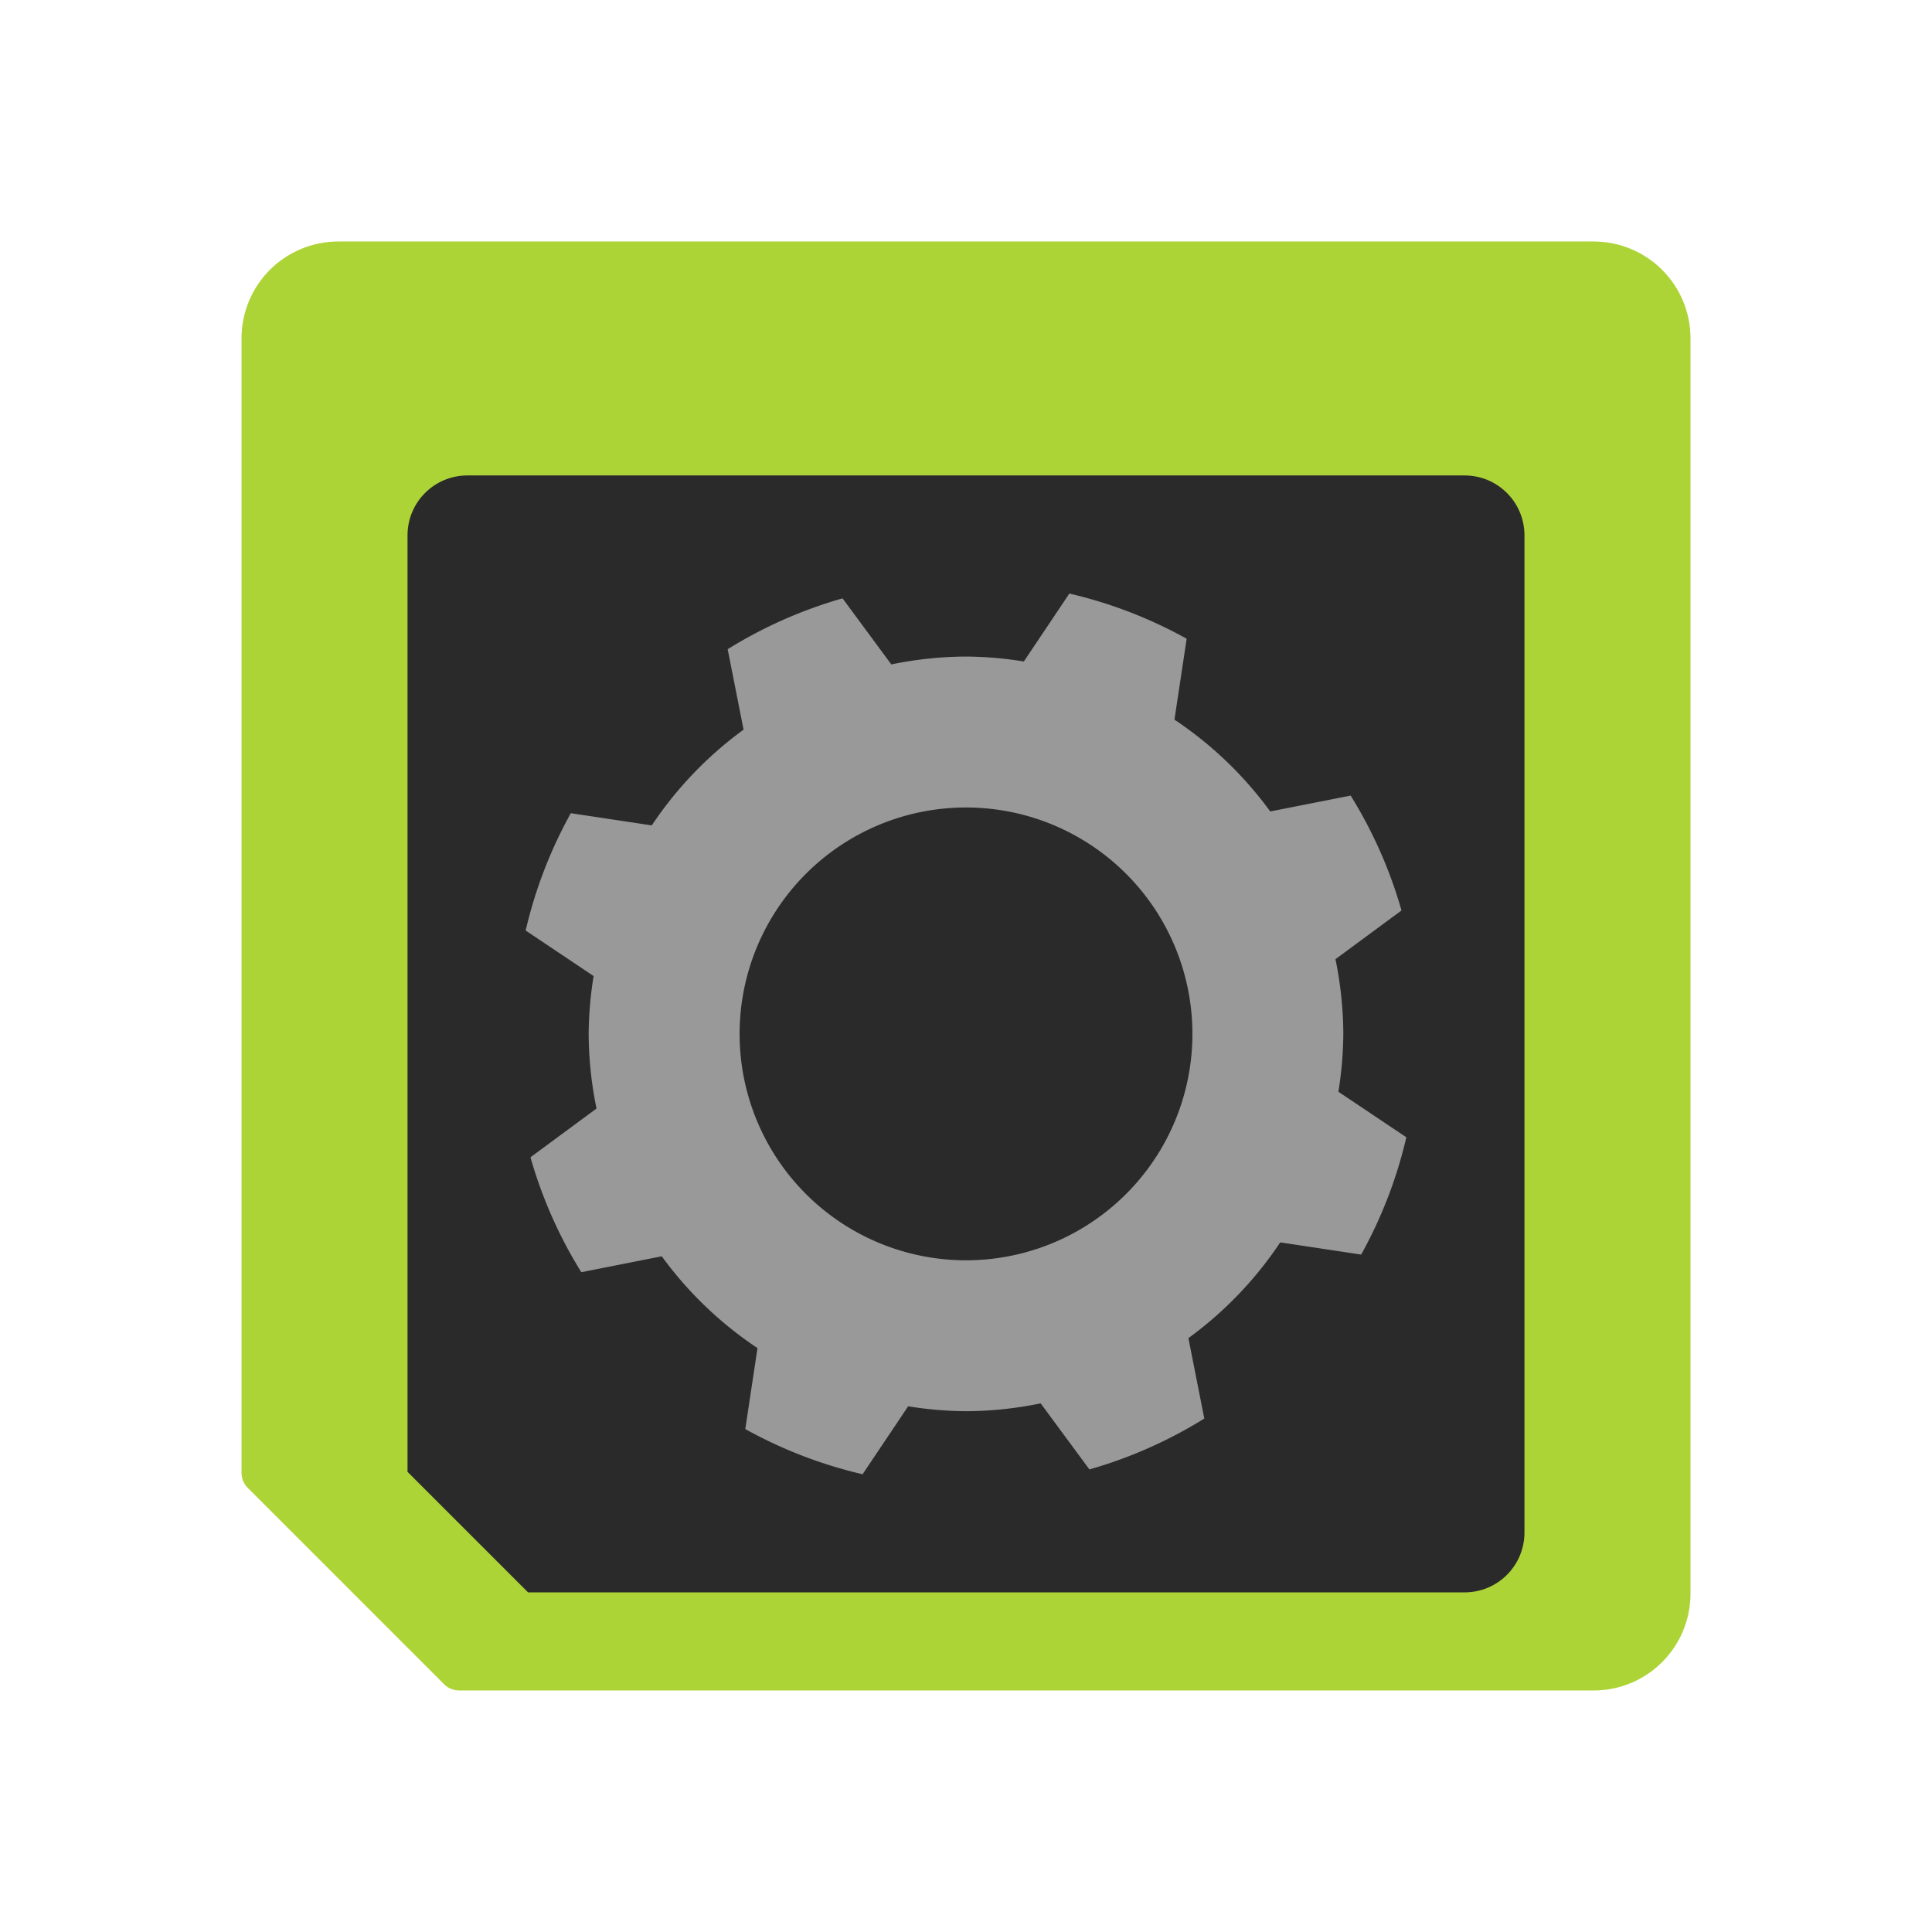 <?xml version="1.0" encoding="UTF-8" standalone="no"?>
<!-- Created with Inkscape (http://www.inkscape.org/) -->

<svg
   xmlns:dc="http://purl.org/dc/elements/1.1/"
   xmlns:cc="http://creativecommons.org/ns#"
   xmlns:rdf="http://www.w3.org/1999/02/22-rdf-syntax-ns#"
   xmlns:svg="http://www.w3.org/2000/svg"
   xmlns="http://www.w3.org/2000/svg"
   xmlns:xlink="http://www.w3.org/1999/xlink"
   xmlns:sodipodi="http://sodipodi.sourceforge.net/DTD/sodipodi-0.dtd"
   xmlns:inkscape="http://www.inkscape.org/namespaces/inkscape"
   width="128"
   height="128"
   id="svg2"
   version="1.1"
   inkscape:version="0.91 r13725"
   sodipodi:docname="settings.svg">
  <defs
     id="defs4">
    <linearGradient
       id="linearGradient7034">
      <stop
         id="stop7036"
         offset="0"
         style="stop-color:#ffffff;stop-opacity:0.502;" />
      <stop
         style="stop-color:#ffffff;stop-opacity:0.502;"
         offset="0.176"
         id="stop7038" />
      <stop
         id="stop7040"
         offset="0.646"
         style="stop-color:#ffffff;stop-opacity:0;" />
      <stop
         id="stop7042"
         offset="1"
         style="stop-color:#ffffff;stop-opacity:0;" />
    </linearGradient>
    <linearGradient
       id="linearGradient6776">
      <stop
         style="stop-color:#add436;stop-opacity:1;"
         offset="0"
         id="stop6778" />
      <stop
         id="stop6784"
         offset="0.313"
         style="stop-color:#add436;stop-opacity:1;" />
      <stop
         style="stop-color:#718c1e;stop-opacity:1;"
         offset="0.811"
         id="stop6786" />
      <stop
         style="stop-color:#718c1e;stop-opacity:1;"
         offset="1"
         id="stop6780" />
    </linearGradient>
    <linearGradient
       id="linearGradient6768">
      <stop
         id="stop6770"
         offset="0"
         style="stop-color:#ffffff;stop-opacity:0;" />
      <stop
         style="stop-color:#ffffff;stop-opacity:1;"
         offset="0.5"
         id="stop6772" />
      <stop
         id="stop6774"
         offset="1"
         style="stop-color:#ffffff;stop-opacity:0;" />
    </linearGradient>
    <linearGradient
       id="linearGradient6756">
      <stop
         style="stop-color:#ffffff;stop-opacity:1;"
         offset="0"
         id="stop6758" />
      <stop
         id="stop6764"
         offset="0.824"
         style="stop-color:#ffffff;stop-opacity:0.498;" />
      <stop
         style="stop-color:#ffffff;stop-opacity:0;"
         offset="1"
         id="stop6760" />
    </linearGradient>
    <linearGradient
       id="linearGradient3797">
      <stop
         style="stop-color:#1a1a1a;stop-opacity:1;"
         offset="0"
         id="stop3799" />
      <stop
         id="stop3807"
         offset="0.284"
         style="stop-color:#2a2a2a;stop-opacity:1;" />
      <stop
         id="stop3805"
         offset="0.569"
         style="stop-color:#3a3a3a;stop-opacity:1;" />
      <stop
         style="stop-color:#3b3b3b;stop-opacity:1;"
         offset="1"
         id="stop3801" />
    </linearGradient>
    <linearGradient
       id="linearGradient3755">
      <stop
         style="stop-color:#008000;stop-opacity:1;"
         offset="0"
         id="stop3757" />
      <stop
         style="stop-color:#00c800;stop-opacity:1;"
         offset="1"
         id="stop3759" />
    </linearGradient>
    <linearGradient
       inkscape:collect="always"
       xlink:href="#linearGradient3755-9"
       id="linearGradient3761-7"
       x1="55.643"
       y1="1009.077"
       x2="98.071"
       y2="1035.862"
       gradientUnits="userSpaceOnUse" />
    <linearGradient
       id="linearGradient3755-9">
      <stop
         style="stop-color:#008000;stop-opacity:1;"
         offset="0"
         id="stop3757-1" />
      <stop
         style="stop-color:#00c800;stop-opacity:1;"
         offset="1"
         id="stop3759-5" />
    </linearGradient>
    <linearGradient
       inkscape:collect="always"
       xlink:href="#linearGradient3797-4"
       id="linearGradient3803-8"
       x1="49.119"
       y1="978.454"
       x2="82.404"
       y2="1002.454"
       gradientUnits="userSpaceOnUse" />
    <linearGradient
       id="linearGradient3797-4">
      <stop
         style="stop-color:#1a1a1a;stop-opacity:1;"
         offset="0"
         id="stop3799-8" />
      <stop
         id="stop3807-5"
         offset="0.284"
         style="stop-color:#2a2a2a;stop-opacity:1;" />
      <stop
         id="stop3805-7"
         offset="0.569"
         style="stop-color:#3a3a3a;stop-opacity:1;" />
      <stop
         style="stop-color:#3b3b3b;stop-opacity:1;"
         offset="1"
         id="stop3801-2" />
    </linearGradient>
    <linearGradient
       inkscape:collect="always"
       xlink:href="#linearGradient3797-7"
       id="linearGradient3803-2"
       x1="49.119"
       y1="978.454"
       x2="82.404"
       y2="1002.454"
       gradientUnits="userSpaceOnUse" />
    <linearGradient
       id="linearGradient3797-7">
      <stop
         style="stop-color:#1a1a1a;stop-opacity:1;"
         offset="0"
         id="stop3799-6" />
      <stop
         id="stop3807-3"
         offset="0.284"
         style="stop-color:#2a2a2a;stop-opacity:1;" />
      <stop
         id="stop3805-2"
         offset="0.569"
         style="stop-color:#3a3a3a;stop-opacity:1;" />
      <stop
         style="stop-color:#3b3b3b;stop-opacity:1;"
         offset="1"
         id="stop3801-6" />
    </linearGradient>
    <radialGradient
       inkscape:collect="always"
       xlink:href="#linearGradient3792"
       id="radialGradient3031"
       gradientUnits="userSpaceOnUse"
       gradientTransform="matrix(0.986,-0.005,0.005,1,1.809,-1.354)"
       cx="32"
       cy="32"
       fx="32"
       fy="32"
       r="33.507" />
    <linearGradient
       id="linearGradient3792">
      <stop
         style="stop-color:#ffffff;stop-opacity:1;"
         offset="0"
         id="stop3794" />
      <stop
         id="stop3818"
         offset="0.433"
         style="stop-color:#ffffff;stop-opacity:0.749;" />
      <stop
         id="stop3800"
         offset="1"
         style="stop-color:#ffffff;stop-opacity:0.498;" />
      <stop
         style="stop-color:#ffffff;stop-opacity:0;"
         offset="1"
         id="stop3796" />
    </linearGradient>
    <radialGradient
       inkscape:collect="always"
       xlink:href="#linearGradient7034"
       id="radialGradient7032"
       cx="33.507"
       cy="30.493"
       fx="33.507"
       fy="30.493"
       r="34.158"
       gradientTransform="matrix(0.981,-0.981,0.981,0.981,-29.272,33.449)"
       gradientUnits="userSpaceOnUse" />
    <filter
       id="filter4449"
       inkscape:label="z-depth5"
       style="color-interpolation-filters:sRGB;">
      <feFlood
         id="feFlood4451"
         result="flood"
         flood-color="rgb(0,0,0)"
         flood-opacity="0.3" />
      <feComposite
         id="feComposite4453"
         result="composite1"
         operator="in"
         in2="SourceGraphic"
         in="flood" />
      <feGaussianBlur
         id="feGaussianBlur4455"
         result="blur"
         stdDeviation="19"
         in="composite" />
      <feOffset
         id="feOffset4457"
         result="offset"
         dy="19"
         dx="0" />
      <feComposite
         id="feComposite4459"
         result="fbSourceGraphic"
         operator="over"
         in2="offset"
         in="SourceGraphic" />
      <feColorMatrix
         id="feColorMatrix4461"
         values="0 0 0 -1 0 0 0 0 -1 0 0 0 0 -1 0 0 0 0 1 0"
         in="fbSourceGraphic"
         result="fbSourceGraphicAlpha" />
      <feFlood
         in="fbSourceGraphic"
         result="flood"
         flood-color="rgb(0,0,0)"
         flood-opacity="0.22"
         id="feFlood4463" />
      <feComposite
         result="composite1"
         operator="in"
         in="flood"
         in2="fbSourceGraphic"
         id="feComposite4465" />
      <feGaussianBlur
         result="blur"
         stdDeviation="6"
         in="composite"
         id="feGaussianBlur4467" />
      <feOffset
         result="offset"
         dy="15"
         dx="0"
         id="feOffset4469" />
      <feComposite
         result="composite2"
         operator="over"
         in="fbSourceGraphic"
         in2="offset"
         id="feComposite4471" />
    </filter>
    <filter
       id="filter4419"
       inkscape:label="z-depth4"
       style="color-interpolation-filters:sRGB;">
      <feFlood
         id="feFlood4421"
         result="flood"
         flood-color="rgb(0,0,0)"
         flood-opacity="0.25" />
      <feComposite
         id="feComposite4423"
         result="composite1"
         operator="in"
         in2="SourceGraphic"
         in="flood" />
      <feGaussianBlur
         id="feGaussianBlur4425"
         result="blur"
         stdDeviation="14"
         in="composite" />
      <feOffset
         id="feOffset4427"
         result="offset"
         dy="14"
         dx="0" />
      <feComposite
         id="feComposite4429"
         result="fbSourceGraphic"
         operator="over"
         in2="offset"
         in="SourceGraphic" />
      <feColorMatrix
         id="feColorMatrix4431"
         values="0 0 0 -1 0 0 0 0 -1 0 0 0 0 -1 0 0 0 0 1 0"
         in="fbSourceGraphic"
         result="fbSourceGraphicAlpha" />
      <feFlood
         in="fbSourceGraphic"
         result="flood"
         flood-color="rgb(0,0,0)"
         flood-opacity="0.22"
         id="feFlood4433" />
      <feComposite
         result="composite1"
         operator="in"
         in="flood"
         in2="fbSourceGraphic"
         id="feComposite4435" />
      <feGaussianBlur
         result="blur"
         stdDeviation="5"
         in="composite"
         id="feGaussianBlur4437" />
      <feOffset
         result="offset"
         dy="10"
         dx="0"
         id="feOffset4439" />
      <feComposite
         result="composite2"
         operator="over"
         in="fbSourceGraphic"
         in2="offset"
         id="feComposite4441" />
    </filter>
    <filter
       id="filter4375"
       inkscape:label="z-depth3"
       style="color-interpolation-filters:sRGB;">
      <feFlood
         id="feFlood4377"
         result="flood"
         flood-color="rgb(0,0,0)"
         flood-opacity="0.19" />
      <feComposite
         id="feComposite4379"
         result="composite1"
         operator="in"
         in2="SourceGraphic"
         in="flood" />
      <feGaussianBlur
         id="feGaussianBlur4381"
         result="blur"
         stdDeviation="10"
         in="composite" />
      <feOffset
         id="feOffset4383"
         result="offset"
         dy="10"
         dx="0" />
      <feComposite
         id="feComposite4385"
         result="fbSourceGraphic"
         operator="over"
         in2="offset"
         in="SourceGraphic" />
      <feColorMatrix
         id="feColorMatrix4387"
         values="0 0 0 -1 0 0 0 0 -1 0 0 0 0 -1 0 0 0 0 1 0"
         in="fbSourceGraphic"
         result="fbSourceGraphicAlpha" />
      <feFlood
         in="fbSourceGraphic"
         result="flood"
         flood-color="rgb(0,0,0)"
         flood-opacity="0.23"
         id="feFlood4389" />
      <feComposite
         result="composite1"
         operator="in"
         in="flood"
         in2="fbSourceGraphic"
         id="feComposite4391" />
      <feGaussianBlur
         result="blur"
         stdDeviation="3"
         in="composite"
         id="feGaussianBlur4393" />
      <feOffset
         result="offset"
         dy="6"
         dx="0"
         id="feOffset4395" />
      <feComposite
         result="composite2"
         operator="over"
         in="fbSourceGraphic"
         in2="offset"
         id="feComposite4397" />
    </filter>
    <filter
       id="filter4346"
       inkscape:label="z-depth2"
       style="color-interpolation-filters:sRGB;">
      <feFlood
         id="feFlood4348"
         result="flood"
         flood-color="rgb(0,0,0)"
         flood-opacity="0.16" />
      <feComposite
         id="feComposite4350"
         result="composite1"
         operator="in"
         in2="SourceGraphic"
         in="flood" />
      <feGaussianBlur
         id="feGaussianBlur4352"
         result="blur"
         stdDeviation="3"
         in="composite" />
      <feOffset
         id="feOffset4354"
         result="offset"
         dy="3"
         dx="0" />
      <feComposite
         id="feComposite4356"
         result="fbSourceGraphic"
         operator="over"
         in2="offset"
         in="SourceGraphic" />
      <feColorMatrix
         id="feColorMatrix4358"
         values="0 0 0 -1 0 0 0 0 -1 0 0 0 0 -1 0 0 0 0 1 0"
         in="fbSourceGraphic"
         result="fbSourceGraphicAlpha" />
      <feFlood
         in="fbSourceGraphic"
         result="flood"
         flood-color="rgb(0,0,0)"
         flood-opacity="0.23"
         id="feFlood4360" />
      <feComposite
         result="composite1"
         operator="in"
         in="flood"
         in2="fbSourceGraphic"
         id="feComposite4362" />
      <feGaussianBlur
         result="blur"
         stdDeviation="3"
         in="composite"
         id="feGaussianBlur4364" />
      <feOffset
         result="offset"
         dy="3"
         dx="0"
         id="feOffset4366" />
      <feComposite
         result="composite2"
         operator="over"
         in="fbSourceGraphic"
         in2="offset"
         id="feComposite4368" />
    </filter>
    <filter
       id="filter4284"
       inkscape:label="z-depth1"
       style="color-interpolation-filters:sRGB;">
      <feFlood
         id="feFlood4286"
         result="flood"
         flood-color="rgb(0,0,0)"
         flood-opacity="0.12" />
      <feComposite
         id="feComposite4288"
         result="composite1"
         operator="in"
         in2="SourceGraphic"
         in="flood" />
      <feGaussianBlur
         id="feGaussianBlur4290"
         result="blur"
         stdDeviation="1.5"
         in="composite" />
      <feOffset
         id="feOffset4292"
         result="offset"
         dy="1"
         dx="0" />
      <feComposite
         id="feComposite4294"
         result="fbSourceGraphic"
         operator="over"
         in2="offset"
         in="SourceGraphic" />
      <feColorMatrix
         id="feColorMatrix4332"
         values="0 0 0 -1 0 0 0 0 -1 0 0 0 0 -1 0 0 0 0 1 0"
         in="fbSourceGraphic"
         result="fbSourceGraphicAlpha" />
      <feFlood
         in="fbSourceGraphic"
         result="flood"
         flood-color="rgb(0,0,0)"
         flood-opacity="0.24"
         id="feFlood4334" />
      <feComposite
         result="composite1"
         operator="in"
         in="flood"
         in2="fbSourceGraphic"
         id="feComposite4336" />
      <feGaussianBlur
         result="blur"
         stdDeviation="1"
         in="composite"
         id="feGaussianBlur4338" />
      <feOffset
         result="offset"
         dy="1"
         dx="0"
         id="feOffset4340" />
      <feComposite
         result="composite2"
         operator="over"
         in="fbSourceGraphic"
         in2="offset"
         id="feComposite4342" />
    </filter>
  </defs>
  <sodipodi:namedview
     id="base"
     pagecolor="#ffffff"
     bordercolor="#666666"
     borderopacity="1.0"
     inkscape:pageopacity="0.0"
     inkscape:pageshadow="2"
     inkscape:zoom="7.9999999"
     inkscape:cx="12.318228"
     inkscape:cy="72.09589"
     inkscape:document-units="px"
     inkscape:current-layer="g7302"
     showgrid="false"
     inkscape:snap-bbox="true"
     inkscape:bbox-paths="true"
     inkscape:bbox-nodes="true"
     inkscape:snap-bbox-edge-midpoints="true"
     inkscape:snap-bbox-midpoints="true"
     inkscape:window-width="3200"
     inkscape:window-height="1681"
     inkscape:window-x="0"
     inkscape:window-y="55"
     inkscape:window-maximized="1"
     showguides="true"
     inkscape:guide-bbox="true" />
  <g
     inkscape:label="Layer 1"
     inkscape:groupmode="layer"
     id="layer1"
     transform="translate(0,-924.362)">
    <g
       id="g4044">
      <g
         id="g7302"
         transform="matrix(0.75,0,0,0.75,16,247.09)">
        <path
           style="fill:#add436;fill-opacity:1;fill-rule:nonzero;stroke:#add436;stroke-width:3.804;stroke-linecap:round;stroke-linejoin:round;stroke-miterlimit:4;stroke-opacity:1;stroke-dasharray:none;stroke-dashoffset:0"
           d="m 8.569,926.264 110.863,0 c 3.693,0 6.667,2.973 6.667,6.667 l 0,110.862 c 0,3.693 -2.973,6.667 -6.667,6.667 l -100.195,0 -17.334,-17.334 0,-100.195 c 0,-3.693 2.973,-6.667 6.667,-6.667 z"
           id="rect2985"
           inkscape:connector-curvature="0"
           sodipodi:nodetypes="sssssccss" />
        <path
           style="fill:#2a2a2a;fill-opacity:1;stroke:none;filter:url(#filter4346)"
           inkscape:transform-center-x="11.349184"
           inkscape:transform-center-y="-4.255976"
           d="m 19.963,939.029 88.074,0 c 2.934,0 5.296,2.362 5.296,5.296 l 0,88.074 c 0,2.934 -2.362,5.296 -5.296,5.296 l -82.722,0 -10.649,-10.649 0,-82.722 c 0,-2.934 2.362,-5.296 5.296,-5.296 z"
           id="rect2985-3"
           inkscape:connector-curvature="0"
           sodipodi:nodetypes="sssssccss" />
        <path
           style="fill:#999999;filter:url(#filter4346)"
           d="m 73.131,949.462 -4.021,6 a 33.333,33.333 0 0 0 -5.112,-0.435 33.333,33.333 0 0 0 -6.596,0.695 l -4.307,-5.836 a 40,40 0 0 0 -10.148,4.492 l 1.404,7.107 a 33.333,33.333 0 0 0 -8.109,8.458 l -7.151,-1.078 a 40,40 0 0 0 -3.99,10.362 l 6.003,4.023 a 33.333,33.333 0 0 0 -0.437,5.109 33.333,33.333 0 0 0 0.695,6.594 l -5.836,4.307 a 40,40 0 0 0 4.492,10.151 l 7.107,-1.404 a 33.333,33.333 0 0 0 8.456,8.109 l -1.078,7.151 a 40,40 0 0 0 10.362,3.992 l 4.026,-6.003 a 33.333,33.333 0 0 0 5.109,0.435 33.333,33.333 0 0 0 6.596,-0.693 l 4.307,5.836 a 40,40 0 0 0 10.148,-4.495 l -1.404,-7.104 a 33.333,33.333 0 0 0 8.112,-8.458 l 7.148,1.078 a 40,40 0 0 0 3.992,-10.362 l -6.003,-4.023 a 33.333,33.333 0 0 0 0.435,-5.112 33.333,33.333 0 0 0 -0.693,-6.596 l 5.833,-4.305 a 40,40 0 0 0 -4.492,-10.148 l -7.104,1.401 a 33.333,33.333 0 0 0 -8.461,-8.109 l 1.078,-7.148 a 40,40 0 0 0 -10.362,-3.992 z m -9.13,18.898 a 20,20 0 0 1 20,20 20,20 0 0 1 -20,20 20,20 0 0 1 -20,-20 20,20 0 0 1 20,-20 z"
           id="path3459"
           inkscape:connector-curvature="0" />
      </g>
    </g>
  </g>
</svg>
